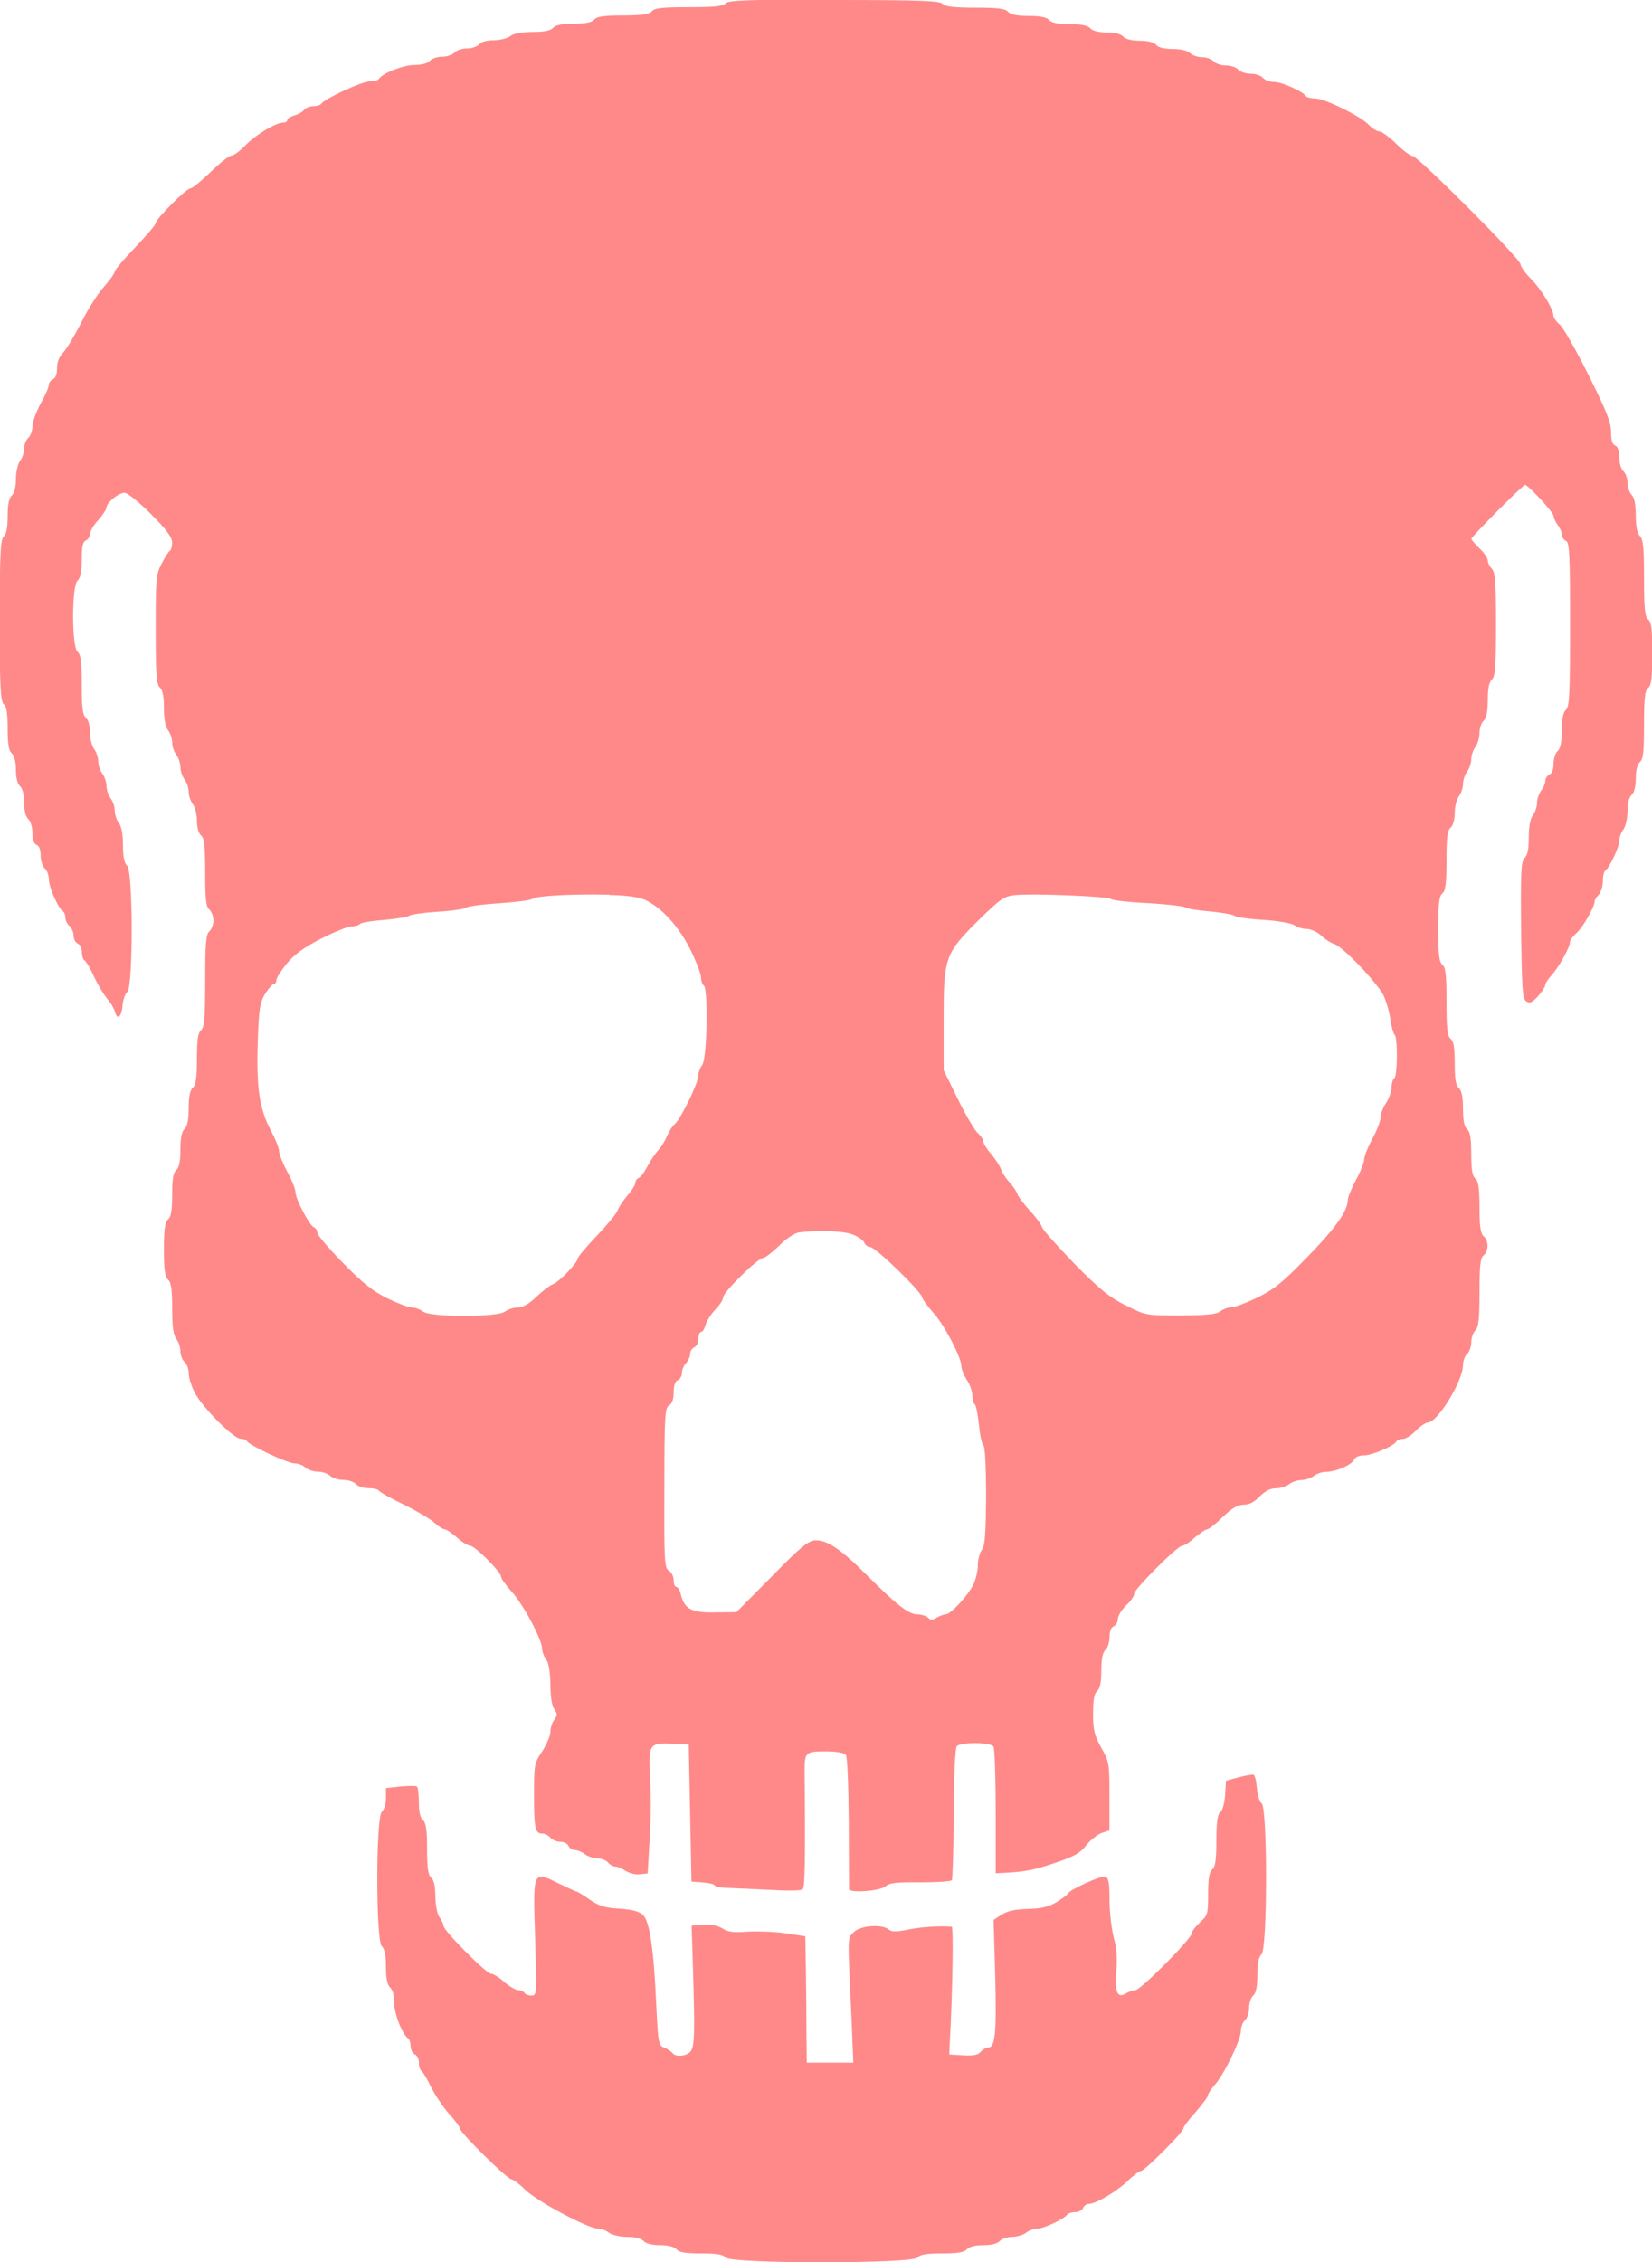 <svg version="1.1" xmlns="http://www.w3.org/2000/svg" xmlns:xlink="http://www.w3.org/1999/xlink" width="29.231" height="40" viewBox="0,0,29.231,40"><g transform="translate(-317.135,-163.912)"><g data-paper-data="{&quot;isPaintingLayer&quot;:true}" fill-opacity="0.502" fill="#ff1414" fill-rule="nonzero" stroke="none" stroke-width="1" stroke-linecap="butt" stroke-linejoin="miter" stroke-miterlimit="10" stroke-dasharray="" stroke-dashoffset="0" style="mix-blend-mode: normal"><path d="M331.893,163.912c1.527,0 1.876,0.015 1.92,0.068c0.039,0.048 0.194,0.068 0.577,0.068c0.402,0 0.533,0.015 0.582,0.073c0.044,0.048 0.155,0.073 0.364,0.073c0.208,0 0.32,0.024 0.364,0.073c0.044,0.048 0.155,0.073 0.364,0.073c0.208,0 0.32,0.024 0.364,0.073c0.039,0.044 0.145,0.073 0.291,0.073c0.145,0 0.252,0.029 0.291,0.073c0.039,0.044 0.145,0.073 0.291,0.073c0.145,0 0.252,0.029 0.291,0.073c0.039,0.048 0.145,0.073 0.296,0.073c0.141,0 0.257,0.029 0.305,0.073c0.039,0.039 0.136,0.073 0.213,0.073c0.078,0 0.17,0.034 0.204,0.073c0.034,0.039 0.131,0.073 0.218,0.073c0.087,0 0.184,0.034 0.218,0.073c0.034,0.039 0.131,0.073 0.218,0.073c0.087,0 0.184,0.034 0.218,0.073c0.034,0.039 0.121,0.073 0.199,0.073c0.136,0 0.504,0.165 0.558,0.247c0.015,0.024 0.087,0.044 0.165,0.044c0.17,0 0.81,0.315 0.955,0.47c0.058,0.063 0.141,0.112 0.179,0.112c0.044,0 0.175,0.097 0.301,0.218c0.121,0.121 0.252,0.218 0.291,0.218c0.092,0 1.91,1.818 1.91,1.915c0,0.039 0.082,0.155 0.184,0.257c0.179,0.179 0.398,0.538 0.398,0.65c0,0.034 0.048,0.107 0.112,0.16c0.063,0.053 0.291,0.456 0.509,0.892c0.315,0.63 0.398,0.834 0.398,1.008c0,0.145 0.024,0.218 0.073,0.238c0.048,0.019 0.073,0.097 0.073,0.213c0,0.102 0.034,0.208 0.073,0.242c0.039,0.034 0.073,0.126 0.073,0.204c0,0.078 0.034,0.175 0.073,0.213c0.048,0.048 0.073,0.17 0.073,0.364c0,0.194 0.024,0.315 0.073,0.364c0.058,0.058 0.073,0.213 0.073,0.742c0,0.538 0.015,0.684 0.073,0.732c0.058,0.048 0.073,0.179 0.073,0.606c0,0.427 -0.015,0.558 -0.073,0.606c-0.058,0.048 -0.073,0.184 -0.073,0.655c0,0.47 -0.015,0.606 -0.073,0.655c-0.044,0.039 -0.073,0.145 -0.073,0.291c0,0.145 -0.029,0.252 -0.073,0.291c-0.044,0.039 -0.073,0.145 -0.073,0.286c0,0.126 -0.034,0.272 -0.073,0.325c-0.039,0.048 -0.073,0.141 -0.073,0.199c0,0.116 -0.175,0.48 -0.247,0.528c-0.024,0.015 -0.044,0.097 -0.044,0.189c0,0.087 -0.034,0.194 -0.073,0.238c-0.039,0.039 -0.073,0.092 -0.073,0.121c0,0.097 -0.213,0.465 -0.325,0.562c-0.063,0.053 -0.112,0.126 -0.112,0.16c0,0.087 -0.199,0.446 -0.325,0.582c-0.063,0.068 -0.112,0.145 -0.112,0.175c0,0.029 -0.058,0.116 -0.126,0.194c-0.102,0.112 -0.145,0.131 -0.208,0.092c-0.068,-0.044 -0.078,-0.199 -0.092,-1.261c-0.01,-1.038 0,-1.222 0.063,-1.275c0.048,-0.044 0.073,-0.15 0.073,-0.359c0,-0.189 0.024,-0.335 0.073,-0.398c0.039,-0.048 0.073,-0.15 0.073,-0.218c0,-0.068 0.034,-0.165 0.073,-0.218c0.039,-0.048 0.073,-0.126 0.073,-0.17c0,-0.044 0.034,-0.092 0.073,-0.112c0.044,-0.015 0.073,-0.087 0.073,-0.189c0,-0.092 0.034,-0.194 0.073,-0.228c0.048,-0.044 0.073,-0.155 0.073,-0.364c0,-0.208 0.024,-0.32 0.073,-0.364c0.063,-0.053 0.073,-0.281 0.073,-1.513c0,-1.241 -0.01,-1.45 -0.073,-1.474c-0.039,-0.019 -0.073,-0.068 -0.073,-0.112c0,-0.044 -0.034,-0.121 -0.073,-0.17c-0.039,-0.053 -0.073,-0.126 -0.073,-0.16c0,-0.063 -0.451,-0.548 -0.504,-0.548c-0.039,0 -0.95,0.916 -0.95,0.955c0,0.015 0.068,0.092 0.145,0.17c0.082,0.073 0.145,0.17 0.145,0.213c0,0.039 0.034,0.107 0.073,0.145c0.058,0.063 0.073,0.242 0.073,0.984c0,0.751 -0.015,0.926 -0.073,0.975c-0.048,0.044 -0.073,0.155 -0.073,0.364c0,0.208 -0.024,0.32 -0.073,0.364c-0.039,0.034 -0.073,0.131 -0.073,0.213c0,0.087 -0.034,0.199 -0.073,0.252c-0.039,0.048 -0.073,0.15 -0.073,0.218c0,0.068 -0.034,0.165 -0.073,0.218c-0.039,0.048 -0.073,0.15 -0.073,0.218c0,0.068 -0.034,0.165 -0.073,0.218c-0.039,0.048 -0.073,0.184 -0.073,0.291c0,0.116 -0.029,0.228 -0.073,0.262c-0.058,0.048 -0.073,0.179 -0.073,0.582c0,0.402 -0.015,0.533 -0.073,0.582c-0.058,0.048 -0.073,0.184 -0.073,0.63c0,0.446 0.015,0.582 0.073,0.63c0.058,0.048 0.073,0.184 0.073,0.655c0,0.47 0.015,0.606 0.073,0.655c0.053,0.044 0.073,0.16 0.073,0.436c0,0.276 0.019,0.393 0.073,0.436c0.048,0.044 0.073,0.155 0.073,0.364c0,0.208 0.024,0.32 0.073,0.364c0.053,0.044 0.073,0.16 0.073,0.436c0,0.276 0.019,0.393 0.073,0.436c0.053,0.044 0.073,0.17 0.073,0.509c0,0.339 0.019,0.465 0.073,0.509c0.092,0.078 0.092,0.262 0,0.339c-0.058,0.048 -0.073,0.184 -0.073,0.659c0,0.465 -0.015,0.611 -0.073,0.669c-0.039,0.039 -0.073,0.136 -0.073,0.213c0,0.078 -0.034,0.17 -0.073,0.204c-0.039,0.034 -0.073,0.121 -0.073,0.199c0,0.276 -0.451,1.013 -0.621,1.013c-0.039,0 -0.136,0.068 -0.213,0.145c-0.073,0.078 -0.179,0.145 -0.228,0.145c-0.053,0 -0.102,0.019 -0.112,0.039c-0.029,0.078 -0.431,0.252 -0.577,0.252c-0.082,0 -0.155,0.029 -0.175,0.073c-0.034,0.092 -0.32,0.218 -0.495,0.218c-0.068,0 -0.17,0.034 -0.218,0.073c-0.053,0.039 -0.15,0.073 -0.218,0.073c-0.068,0 -0.17,0.034 -0.218,0.073c-0.053,0.039 -0.16,0.073 -0.238,0.073c-0.097,0 -0.189,0.048 -0.286,0.145c-0.092,0.097 -0.184,0.145 -0.281,0.145c-0.107,0 -0.204,0.058 -0.373,0.218c-0.121,0.121 -0.247,0.218 -0.276,0.218c-0.029,0 -0.126,0.068 -0.218,0.145c-0.087,0.082 -0.189,0.145 -0.223,0.145c-0.082,0 -0.848,0.766 -0.848,0.848c0,0.039 -0.063,0.136 -0.145,0.208c-0.078,0.078 -0.145,0.184 -0.145,0.242c0,0.053 -0.034,0.107 -0.073,0.126c-0.044,0.015 -0.073,0.087 -0.073,0.189c0,0.092 -0.034,0.194 -0.073,0.228c-0.048,0.044 -0.073,0.155 -0.073,0.364c0,0.208 -0.024,0.32 -0.073,0.364c-0.053,0.044 -0.073,0.155 -0.073,0.402c0,0.291 0.024,0.378 0.145,0.601c0.141,0.247 0.145,0.276 0.145,0.858v0.601l-0.141,0.048c-0.078,0.029 -0.194,0.126 -0.267,0.213c-0.097,0.131 -0.208,0.199 -0.524,0.305c-0.402,0.136 -0.524,0.16 -0.887,0.184l-0.194,0.01v-1.091c0,-0.601 -0.019,-1.12 -0.039,-1.149c-0.053,-0.082 -0.587,-0.082 -0.65,-0.005c-0.029,0.039 -0.053,0.538 -0.053,1.193c-0.005,0.625 -0.019,1.149 -0.034,1.173c-0.015,0.024 -0.267,0.039 -0.558,0.039c-0.431,-0.005 -0.548,0.01 -0.621,0.073c-0.092,0.082 -0.64,0.121 -0.64,0.044c0,-0.019 -0.005,-0.548 -0.005,-1.173c-0.005,-0.688 -0.024,-1.164 -0.053,-1.202c-0.034,-0.034 -0.17,-0.058 -0.364,-0.058c-0.349,0 -0.364,0.019 -0.364,0.354c0.015,1.615 0.005,2.046 -0.034,2.085c-0.024,0.024 -0.262,0.029 -0.567,0.01c-0.291,-0.015 -0.63,-0.029 -0.756,-0.034c-0.131,-0.005 -0.233,-0.024 -0.233,-0.044c0,-0.019 -0.092,-0.044 -0.204,-0.053l-0.208,-0.015l-0.024,-1.212l-0.024,-1.212l-0.281,-0.015c-0.422,-0.019 -0.436,0.005 -0.402,0.621c0.015,0.281 0.015,0.771 -0.01,1.091l-0.034,0.582l-0.136,0.015c-0.078,0.01 -0.189,-0.019 -0.252,-0.058c-0.063,-0.044 -0.15,-0.078 -0.184,-0.078c-0.039,0 -0.097,-0.034 -0.131,-0.073c-0.034,-0.039 -0.116,-0.073 -0.189,-0.073c-0.068,0 -0.17,-0.034 -0.218,-0.073c-0.053,-0.039 -0.131,-0.073 -0.179,-0.073c-0.044,0 -0.092,-0.034 -0.112,-0.073c-0.015,-0.039 -0.078,-0.073 -0.141,-0.073c-0.068,0 -0.145,-0.034 -0.179,-0.073c-0.034,-0.039 -0.097,-0.073 -0.145,-0.073c-0.126,0 -0.145,-0.092 -0.145,-0.693c0,-0.524 0.005,-0.553 0.145,-0.761c0.078,-0.121 0.145,-0.276 0.145,-0.344c0,-0.068 0.029,-0.165 0.068,-0.213c0.058,-0.082 0.058,-0.107 0,-0.189c-0.044,-0.063 -0.068,-0.228 -0.068,-0.441c-0.005,-0.223 -0.029,-0.373 -0.073,-0.431c-0.039,-0.053 -0.073,-0.141 -0.073,-0.194c0,-0.155 -0.325,-0.771 -0.533,-1.004c-0.107,-0.116 -0.194,-0.238 -0.194,-0.272c0,-0.082 -0.465,-0.548 -0.548,-0.548c-0.039,0 -0.145,-0.063 -0.233,-0.145c-0.092,-0.078 -0.189,-0.145 -0.218,-0.145c-0.029,0 -0.107,-0.048 -0.175,-0.112c-0.068,-0.063 -0.31,-0.208 -0.538,-0.32c-0.233,-0.112 -0.431,-0.223 -0.446,-0.247c-0.015,-0.029 -0.102,-0.048 -0.189,-0.048c-0.092,0 -0.189,-0.034 -0.223,-0.073c-0.034,-0.039 -0.131,-0.073 -0.223,-0.073c-0.087,0 -0.189,-0.034 -0.233,-0.073c-0.039,-0.039 -0.136,-0.073 -0.218,-0.073c-0.078,0 -0.175,-0.034 -0.218,-0.073c-0.039,-0.039 -0.126,-0.073 -0.189,-0.073c-0.126,0 -0.819,-0.325 -0.848,-0.398c-0.01,-0.019 -0.058,-0.039 -0.112,-0.039c-0.126,0 -0.679,-0.558 -0.81,-0.815c-0.058,-0.112 -0.107,-0.267 -0.107,-0.344c0,-0.078 -0.034,-0.165 -0.073,-0.199c-0.039,-0.034 -0.073,-0.116 -0.073,-0.189c0,-0.068 -0.034,-0.17 -0.073,-0.218c-0.053,-0.068 -0.073,-0.223 -0.073,-0.543c0,-0.335 -0.019,-0.461 -0.073,-0.504c-0.053,-0.048 -0.073,-0.17 -0.073,-0.533c0,-0.364 0.019,-0.485 0.073,-0.533c0.053,-0.044 0.073,-0.16 0.073,-0.436c0,-0.276 0.019,-0.393 0.073,-0.436c0.048,-0.044 0.073,-0.155 0.073,-0.364c0,-0.208 0.024,-0.32 0.073,-0.364c0.048,-0.044 0.073,-0.155 0.073,-0.364c0,-0.208 0.024,-0.32 0.073,-0.364c0.053,-0.044 0.073,-0.17 0.073,-0.509c0,-0.339 0.019,-0.465 0.073,-0.509c0.058,-0.048 0.073,-0.208 0.073,-0.873c0,-0.664 0.015,-0.824 0.073,-0.873c0.039,-0.034 0.073,-0.121 0.073,-0.194c0,-0.073 -0.034,-0.16 -0.073,-0.194c-0.058,-0.048 -0.073,-0.184 -0.073,-0.655c0,-0.47 -0.015,-0.606 -0.073,-0.655c-0.044,-0.034 -0.073,-0.145 -0.073,-0.262c0,-0.107 -0.034,-0.242 -0.073,-0.291c-0.039,-0.053 -0.073,-0.15 -0.073,-0.218c0,-0.068 -0.034,-0.17 -0.073,-0.218c-0.039,-0.053 -0.073,-0.15 -0.073,-0.218c0,-0.068 -0.034,-0.17 -0.073,-0.218c-0.039,-0.053 -0.073,-0.15 -0.073,-0.218c0,-0.068 -0.034,-0.17 -0.073,-0.218c-0.048,-0.063 -0.073,-0.208 -0.073,-0.398c0,-0.204 -0.024,-0.315 -0.073,-0.359c-0.058,-0.048 -0.073,-0.228 -0.073,-1.023c0,-0.897 0.005,-0.975 0.107,-1.168c0.058,-0.116 0.126,-0.218 0.145,-0.223c0.019,-0.01 0.039,-0.078 0.039,-0.145c0,-0.097 -0.097,-0.228 -0.373,-0.504c-0.213,-0.213 -0.417,-0.378 -0.47,-0.378c-0.107,0 -0.32,0.179 -0.32,0.267c0,0.029 -0.068,0.131 -0.145,0.218c-0.082,0.087 -0.145,0.199 -0.145,0.247c0,0.044 -0.034,0.092 -0.073,0.112c-0.053,0.019 -0.073,0.107 -0.073,0.335c0,0.218 -0.024,0.33 -0.073,0.373c-0.107,0.087 -0.107,1.173 0,1.261c0.058,0.048 0.073,0.179 0.073,0.582c0,0.402 0.015,0.533 0.073,0.582c0.044,0.034 0.073,0.145 0.073,0.262c0,0.107 0.034,0.242 0.073,0.291c0.039,0.053 0.073,0.15 0.073,0.218c0,0.068 0.034,0.17 0.073,0.218c0.039,0.053 0.073,0.15 0.073,0.218c0,0.068 0.034,0.17 0.073,0.218c0.039,0.053 0.073,0.15 0.073,0.218c0,0.068 0.034,0.17 0.073,0.218c0.048,0.063 0.073,0.208 0.073,0.398c0,0.204 0.024,0.315 0.073,0.359c0.107,0.087 0.107,2.138 0.005,2.23c-0.039,0.029 -0.078,0.141 -0.087,0.247c-0.015,0.204 -0.097,0.262 -0.136,0.097c-0.015,-0.053 -0.073,-0.15 -0.131,-0.218c-0.058,-0.068 -0.165,-0.242 -0.233,-0.388c-0.068,-0.15 -0.145,-0.281 -0.175,-0.296c-0.024,-0.019 -0.044,-0.082 -0.044,-0.15c0,-0.068 -0.034,-0.131 -0.073,-0.145c-0.039,-0.019 -0.073,-0.078 -0.073,-0.141c0,-0.058 -0.034,-0.136 -0.073,-0.17c-0.039,-0.034 -0.073,-0.102 -0.073,-0.15c0,-0.048 -0.019,-0.097 -0.044,-0.112c-0.082,-0.053 -0.247,-0.422 -0.247,-0.558c0,-0.078 -0.034,-0.165 -0.073,-0.199c-0.039,-0.034 -0.073,-0.136 -0.073,-0.228c0,-0.102 -0.029,-0.175 -0.073,-0.189c-0.048,-0.019 -0.073,-0.097 -0.073,-0.213c0,-0.102 -0.034,-0.208 -0.073,-0.242c-0.044,-0.039 -0.073,-0.145 -0.073,-0.291c0,-0.145 -0.029,-0.252 -0.073,-0.291c-0.044,-0.039 -0.073,-0.145 -0.073,-0.291c0,-0.145 -0.029,-0.252 -0.073,-0.291c-0.053,-0.044 -0.073,-0.16 -0.073,-0.436c0,-0.267 -0.019,-0.393 -0.068,-0.431c-0.058,-0.048 -0.073,-0.305 -0.073,-1.484c0,-1.178 0.015,-1.435 0.073,-1.484c0.044,-0.039 0.068,-0.155 0.068,-0.359c0,-0.208 0.024,-0.32 0.073,-0.364c0.044,-0.039 0.073,-0.145 0.073,-0.286c0,-0.126 0.034,-0.272 0.073,-0.325c0.039,-0.048 0.073,-0.15 0.073,-0.218c0,-0.073 0.034,-0.155 0.073,-0.189c0.039,-0.034 0.073,-0.126 0.073,-0.204c0,-0.078 0.068,-0.257 0.145,-0.402c0.082,-0.145 0.145,-0.291 0.145,-0.33c0,-0.039 0.034,-0.082 0.073,-0.102c0.044,-0.015 0.073,-0.087 0.073,-0.194c0,-0.112 0.039,-0.208 0.112,-0.281c0.058,-0.063 0.199,-0.296 0.315,-0.524c0.112,-0.228 0.291,-0.509 0.398,-0.63c0.107,-0.121 0.194,-0.242 0.194,-0.272c0,-0.029 0.165,-0.223 0.364,-0.431c0.199,-0.208 0.364,-0.402 0.364,-0.431c0,-0.068 0.538,-0.611 0.611,-0.611c0.034,0 0.194,-0.131 0.359,-0.291c0.165,-0.16 0.33,-0.291 0.373,-0.291c0.039,0 0.15,-0.082 0.247,-0.184c0.179,-0.184 0.533,-0.398 0.664,-0.398c0.039,0 0.073,-0.019 0.073,-0.048c0,-0.024 0.053,-0.058 0.121,-0.078c0.063,-0.015 0.141,-0.058 0.175,-0.097c0.029,-0.039 0.107,-0.068 0.17,-0.068c0.058,0 0.121,-0.019 0.136,-0.044c0.058,-0.087 0.718,-0.393 0.853,-0.393c0.078,0 0.15,-0.019 0.165,-0.044c0.063,-0.102 0.436,-0.247 0.63,-0.247c0.131,0 0.233,-0.029 0.272,-0.073c0.034,-0.039 0.131,-0.073 0.218,-0.073c0.087,0 0.184,-0.034 0.218,-0.073c0.034,-0.039 0.131,-0.073 0.218,-0.073c0.087,0 0.184,-0.034 0.218,-0.073c0.034,-0.044 0.145,-0.073 0.262,-0.073c0.107,0 0.242,-0.034 0.291,-0.073c0.063,-0.048 0.208,-0.073 0.398,-0.073c0.204,0 0.315,-0.024 0.359,-0.073c0.044,-0.048 0.155,-0.073 0.364,-0.073c0.208,0 0.32,-0.024 0.364,-0.073c0.044,-0.053 0.17,-0.073 0.509,-0.073c0.339,0 0.465,-0.019 0.509,-0.073c0.048,-0.058 0.184,-0.073 0.655,-0.073c0.446,0 0.606,-0.015 0.65,-0.068c0.044,-0.053 0.393,-0.068 1.92,-0.068zM327.917,179.733c-0.659,-0.015 -1.295,0.019 -1.358,0.073c-0.029,0.024 -0.291,0.058 -0.582,0.078c-0.296,0.019 -0.558,0.053 -0.592,0.078c-0.029,0.024 -0.257,0.058 -0.509,0.073c-0.247,0.015 -0.475,0.048 -0.504,0.073c-0.029,0.019 -0.233,0.053 -0.451,0.073c-0.218,0.015 -0.407,0.048 -0.422,0.073c-0.015,0.019 -0.078,0.039 -0.141,0.039c-0.063,0 -0.305,0.097 -0.543,0.218c-0.31,0.16 -0.475,0.281 -0.606,0.441c-0.102,0.126 -0.184,0.257 -0.184,0.291c0,0.039 -0.019,0.068 -0.044,0.068c-0.024,0 -0.092,0.078 -0.155,0.175c-0.092,0.155 -0.112,0.262 -0.131,0.873c-0.024,0.8 0.029,1.168 0.242,1.561c0.073,0.141 0.136,0.296 0.136,0.349c0,0.053 0.068,0.218 0.145,0.364c0.082,0.145 0.145,0.31 0.145,0.359c0,0.121 0.247,0.592 0.325,0.621c0.034,0.015 0.063,0.058 0.063,0.097c0,0.044 0.204,0.281 0.451,0.533c0.339,0.349 0.528,0.499 0.781,0.625c0.189,0.092 0.383,0.165 0.441,0.165c0.058,0 0.145,0.034 0.199,0.073c0.131,0.102 1.314,0.102 1.445,0c0.053,-0.039 0.155,-0.073 0.228,-0.073c0.087,0 0.199,-0.063 0.33,-0.189c0.112,-0.107 0.242,-0.204 0.291,-0.223c0.102,-0.029 0.441,-0.383 0.441,-0.456c0,-0.024 0.15,-0.204 0.339,-0.402c0.184,-0.194 0.354,-0.398 0.368,-0.451c0.019,-0.053 0.097,-0.17 0.17,-0.257c0.078,-0.087 0.141,-0.189 0.141,-0.223c0,-0.039 0.029,-0.078 0.063,-0.092c0.034,-0.01 0.102,-0.107 0.155,-0.208c0.053,-0.102 0.136,-0.223 0.184,-0.276c0.048,-0.048 0.121,-0.16 0.155,-0.247c0.039,-0.087 0.102,-0.189 0.145,-0.223c0.102,-0.087 0.412,-0.722 0.412,-0.848c0,-0.058 0.034,-0.145 0.073,-0.199c0.082,-0.112 0.107,-1.353 0.024,-1.401c-0.024,-0.015 -0.048,-0.082 -0.048,-0.141c0,-0.063 -0.087,-0.286 -0.189,-0.495c-0.204,-0.402 -0.49,-0.722 -0.781,-0.868c-0.121,-0.058 -0.305,-0.087 -0.655,-0.097zM335.083,179.742c-0.179,0.019 -0.252,0.068 -0.621,0.431c-0.611,0.606 -0.63,0.664 -0.63,1.765v0.897l0.252,0.514c0.136,0.276 0.296,0.548 0.349,0.596c0.058,0.053 0.102,0.121 0.102,0.155c0,0.034 0.063,0.136 0.141,0.223c0.073,0.087 0.15,0.208 0.17,0.262c0.019,0.058 0.082,0.16 0.15,0.233c0.063,0.068 0.126,0.16 0.141,0.208c0.015,0.048 0.116,0.179 0.218,0.291c0.107,0.112 0.204,0.247 0.218,0.296c0.019,0.053 0.281,0.344 0.582,0.655c0.451,0.456 0.621,0.592 0.907,0.732c0.349,0.175 0.359,0.175 0.96,0.175c0.461,-0.005 0.635,-0.019 0.703,-0.073c0.053,-0.039 0.141,-0.073 0.199,-0.073c0.058,0 0.267,-0.078 0.465,-0.175c0.296,-0.145 0.451,-0.272 0.882,-0.718c0.499,-0.509 0.713,-0.815 0.713,-1.008c0,-0.044 0.068,-0.208 0.145,-0.354c0.082,-0.145 0.145,-0.31 0.145,-0.364c0,-0.053 0.068,-0.218 0.145,-0.364c0.082,-0.145 0.145,-0.315 0.145,-0.378c0,-0.058 0.044,-0.175 0.097,-0.252c0.053,-0.082 0.097,-0.204 0.097,-0.276c0,-0.073 0.024,-0.145 0.048,-0.16c0.058,-0.039 0.063,-0.737 0.005,-0.771c-0.019,-0.015 -0.053,-0.131 -0.073,-0.262c-0.015,-0.131 -0.073,-0.325 -0.121,-0.431c-0.112,-0.223 -0.718,-0.863 -0.873,-0.911c-0.058,-0.015 -0.16,-0.082 -0.233,-0.15c-0.068,-0.063 -0.184,-0.116 -0.252,-0.116c-0.073,0 -0.17,-0.029 -0.223,-0.068c-0.053,-0.034 -0.296,-0.078 -0.548,-0.092c-0.252,-0.015 -0.48,-0.048 -0.509,-0.073c-0.034,-0.024 -0.233,-0.058 -0.441,-0.078c-0.208,-0.015 -0.407,-0.048 -0.436,-0.073c-0.029,-0.019 -0.325,-0.053 -0.655,-0.073c-0.33,-0.015 -0.625,-0.048 -0.655,-0.073c-0.058,-0.048 -1.391,-0.102 -1.711,-0.068zM331.268,185.706c-0.078,0.015 -0.228,0.112 -0.349,0.238c-0.121,0.116 -0.247,0.213 -0.281,0.213c-0.092,0 -0.708,0.606 -0.708,0.698c0,0.039 -0.063,0.141 -0.141,0.218c-0.073,0.078 -0.15,0.199 -0.17,0.267c-0.015,0.068 -0.053,0.126 -0.078,0.126c-0.029,0 -0.048,0.053 -0.048,0.121c0,0.068 -0.034,0.136 -0.073,0.15c-0.039,0.019 -0.073,0.068 -0.073,0.116c0,0.048 -0.034,0.121 -0.073,0.165c-0.039,0.039 -0.073,0.116 -0.073,0.175c0,0.053 -0.034,0.112 -0.073,0.126c-0.048,0.019 -0.073,0.097 -0.073,0.218c0,0.121 -0.029,0.199 -0.082,0.228c-0.073,0.044 -0.082,0.189 -0.082,1.464c-0.005,1.299 0,1.416 0.082,1.459c0.044,0.029 0.082,0.102 0.082,0.165c0,0.068 0.019,0.121 0.048,0.121c0.024,0 0.063,0.058 0.078,0.131c0.063,0.262 0.194,0.33 0.611,0.32l0.373,-0.005l0.63,-0.635c0.533,-0.543 0.65,-0.635 0.781,-0.635c0.204,0 0.451,0.17 0.887,0.606c0.538,0.538 0.751,0.703 0.902,0.703c0.073,0 0.16,0.029 0.189,0.058c0.048,0.048 0.082,0.048 0.155,0c0.053,-0.029 0.126,-0.058 0.16,-0.058c0.087,0 0.393,-0.33 0.49,-0.528c0.044,-0.092 0.078,-0.247 0.078,-0.344c0,-0.097 0.034,-0.218 0.073,-0.272c0.053,-0.073 0.068,-0.272 0.073,-0.95c0,-0.485 -0.019,-0.868 -0.044,-0.887c-0.029,-0.015 -0.063,-0.179 -0.082,-0.364c-0.019,-0.189 -0.053,-0.354 -0.073,-0.368c-0.024,-0.015 -0.044,-0.082 -0.044,-0.155c0,-0.073 -0.044,-0.199 -0.097,-0.276c-0.053,-0.082 -0.097,-0.189 -0.097,-0.247c0,-0.15 -0.315,-0.751 -0.504,-0.95c-0.092,-0.102 -0.179,-0.223 -0.194,-0.272c-0.044,-0.126 -0.824,-0.882 -0.916,-0.882c-0.039,0 -0.087,-0.034 -0.102,-0.073c-0.015,-0.044 -0.102,-0.107 -0.199,-0.145c-0.155,-0.068 -0.635,-0.087 -0.965,-0.039z"/><path d="M339.311,195.291c0.029,0.01 0.053,0.112 0.063,0.233c0.01,0.126 0.048,0.252 0.087,0.281c0.102,0.092 0.102,2.579 -0.005,2.667c-0.048,0.044 -0.073,0.155 -0.073,0.364c0,0.208 -0.024,0.32 -0.073,0.364c-0.039,0.034 -0.073,0.131 -0.073,0.218c0,0.087 -0.034,0.184 -0.073,0.218c-0.039,0.034 -0.073,0.121 -0.073,0.194c0,0.16 -0.305,0.781 -0.47,0.96c-0.058,0.068 -0.112,0.145 -0.112,0.175c0,0.029 -0.102,0.16 -0.218,0.296c-0.121,0.131 -0.218,0.262 -0.218,0.291c0,0.063 -0.688,0.751 -0.751,0.751c-0.029,0 -0.141,0.082 -0.242,0.184c-0.204,0.189 -0.558,0.398 -0.684,0.398c-0.039,0 -0.082,0.034 -0.097,0.073c-0.019,0.039 -0.082,0.073 -0.141,0.073c-0.063,0 -0.126,0.019 -0.141,0.044c-0.048,0.073 -0.412,0.247 -0.528,0.247c-0.058,0 -0.15,0.034 -0.199,0.073c-0.053,0.039 -0.165,0.073 -0.252,0.073c-0.082,0 -0.179,0.034 -0.213,0.073c-0.039,0.044 -0.145,0.073 -0.291,0.073c-0.145,0 -0.252,0.029 -0.291,0.073c-0.044,0.053 -0.16,0.073 -0.436,0.073c-0.276,0 -0.393,0.019 -0.436,0.073c-0.092,0.112 -3.302,0.112 -3.394,0c-0.044,-0.053 -0.16,-0.073 -0.436,-0.073c-0.276,0 -0.393,-0.019 -0.436,-0.073c-0.039,-0.044 -0.145,-0.073 -0.291,-0.073c-0.145,0 -0.252,-0.029 -0.291,-0.073c-0.039,-0.044 -0.145,-0.073 -0.286,-0.073c-0.126,0 -0.272,-0.034 -0.325,-0.073c-0.048,-0.039 -0.141,-0.073 -0.194,-0.073c-0.179,0 -1.091,-0.49 -1.29,-0.688c-0.102,-0.102 -0.213,-0.184 -0.242,-0.184c-0.073,0 -0.911,-0.824 -0.911,-0.897c0,-0.024 -0.087,-0.145 -0.199,-0.267c-0.107,-0.121 -0.247,-0.335 -0.315,-0.47c-0.068,-0.141 -0.141,-0.267 -0.17,-0.281c-0.024,-0.019 -0.044,-0.082 -0.044,-0.15c0,-0.068 -0.034,-0.131 -0.073,-0.145c-0.039,-0.019 -0.073,-0.082 -0.073,-0.141c0,-0.063 -0.019,-0.126 -0.044,-0.141c-0.102,-0.063 -0.247,-0.436 -0.247,-0.63c0,-0.131 -0.029,-0.233 -0.073,-0.272c-0.048,-0.044 -0.073,-0.155 -0.073,-0.364c0,-0.208 -0.024,-0.32 -0.073,-0.364c-0.107,-0.092 -0.107,-2.284 0,-2.376c0.039,-0.034 0.073,-0.141 0.073,-0.242v-0.179l0.257,-0.029c0.136,-0.01 0.267,-0.015 0.291,0c0.019,0.01 0.034,0.136 0.034,0.276c0,0.17 0.024,0.281 0.073,0.32c0.053,0.044 0.073,0.17 0.073,0.509c0,0.339 0.019,0.465 0.073,0.509c0.048,0.039 0.073,0.15 0.073,0.335c0.005,0.16 0.034,0.31 0.073,0.364c0.039,0.053 0.073,0.121 0.073,0.155c0,0.082 0.756,0.844 0.839,0.844c0.039,0 0.145,0.063 0.233,0.145c0.092,0.078 0.204,0.145 0.247,0.145c0.044,0 0.097,0.024 0.112,0.048c0.015,0.029 0.073,0.048 0.126,0.048c0.092,0 0.092,-0.029 0.063,-1.008c-0.039,-1.212 -0.044,-1.202 0.407,-0.979c0.165,0.078 0.305,0.145 0.32,0.145c0.015,0 0.121,0.063 0.233,0.141c0.165,0.116 0.276,0.15 0.533,0.165c0.228,0.015 0.349,0.048 0.417,0.112c0.116,0.116 0.189,0.592 0.233,1.585c0.034,0.688 0.039,0.722 0.145,0.761c0.058,0.024 0.121,0.068 0.141,0.092c0.048,0.078 0.247,0.063 0.32,-0.024c0.073,-0.087 0.078,-0.32 0.044,-1.45l-0.024,-0.776l0.208,-0.015c0.136,-0.01 0.257,0.015 0.335,0.063c0.097,0.063 0.199,0.078 0.446,0.058c0.175,-0.01 0.48,0 0.674,0.029l0.349,0.053l0.01,0.63c0.005,0.349 0.01,0.853 0.01,1.12l0.005,0.485h0.412h0.412l-0.015,-0.339c-0.005,-0.189 -0.029,-0.684 -0.048,-1.105c-0.034,-0.756 -0.034,-0.771 0.073,-0.868c0.126,-0.116 0.499,-0.141 0.616,-0.044c0.053,0.044 0.131,0.044 0.33,0.005c0.213,-0.048 0.587,-0.073 0.785,-0.053c0.034,0.005 0.015,1.154 -0.034,2.041l-0.01,0.218l0.247,0.015c0.175,0.01 0.262,-0.005 0.31,-0.063c0.034,-0.039 0.092,-0.073 0.126,-0.073c0.131,0 0.155,-0.238 0.131,-1.246l-0.029,-1.013l0.141,-0.092c0.097,-0.063 0.238,-0.097 0.465,-0.102c0.242,-0.005 0.373,-0.039 0.509,-0.121c0.102,-0.063 0.194,-0.131 0.199,-0.15c0.034,-0.073 0.592,-0.325 0.664,-0.301c0.058,0.024 0.073,0.121 0.073,0.412c0,0.208 0.034,0.504 0.073,0.659c0.053,0.189 0.068,0.383 0.048,0.596c-0.034,0.373 0.019,0.495 0.17,0.398c0.053,-0.029 0.131,-0.058 0.17,-0.058c0.087,0 0.994,-0.911 0.994,-1.004c0,-0.034 0.068,-0.121 0.145,-0.194c0.136,-0.121 0.145,-0.145 0.145,-0.499c0,-0.276 0.019,-0.393 0.073,-0.436c0.053,-0.044 0.073,-0.17 0.073,-0.509c0,-0.335 0.019,-0.465 0.073,-0.509c0.039,-0.029 0.073,-0.165 0.082,-0.305l0.015,-0.247l0.218,-0.058c0.121,-0.034 0.242,-0.053 0.267,-0.048z"/></g></g></svg>